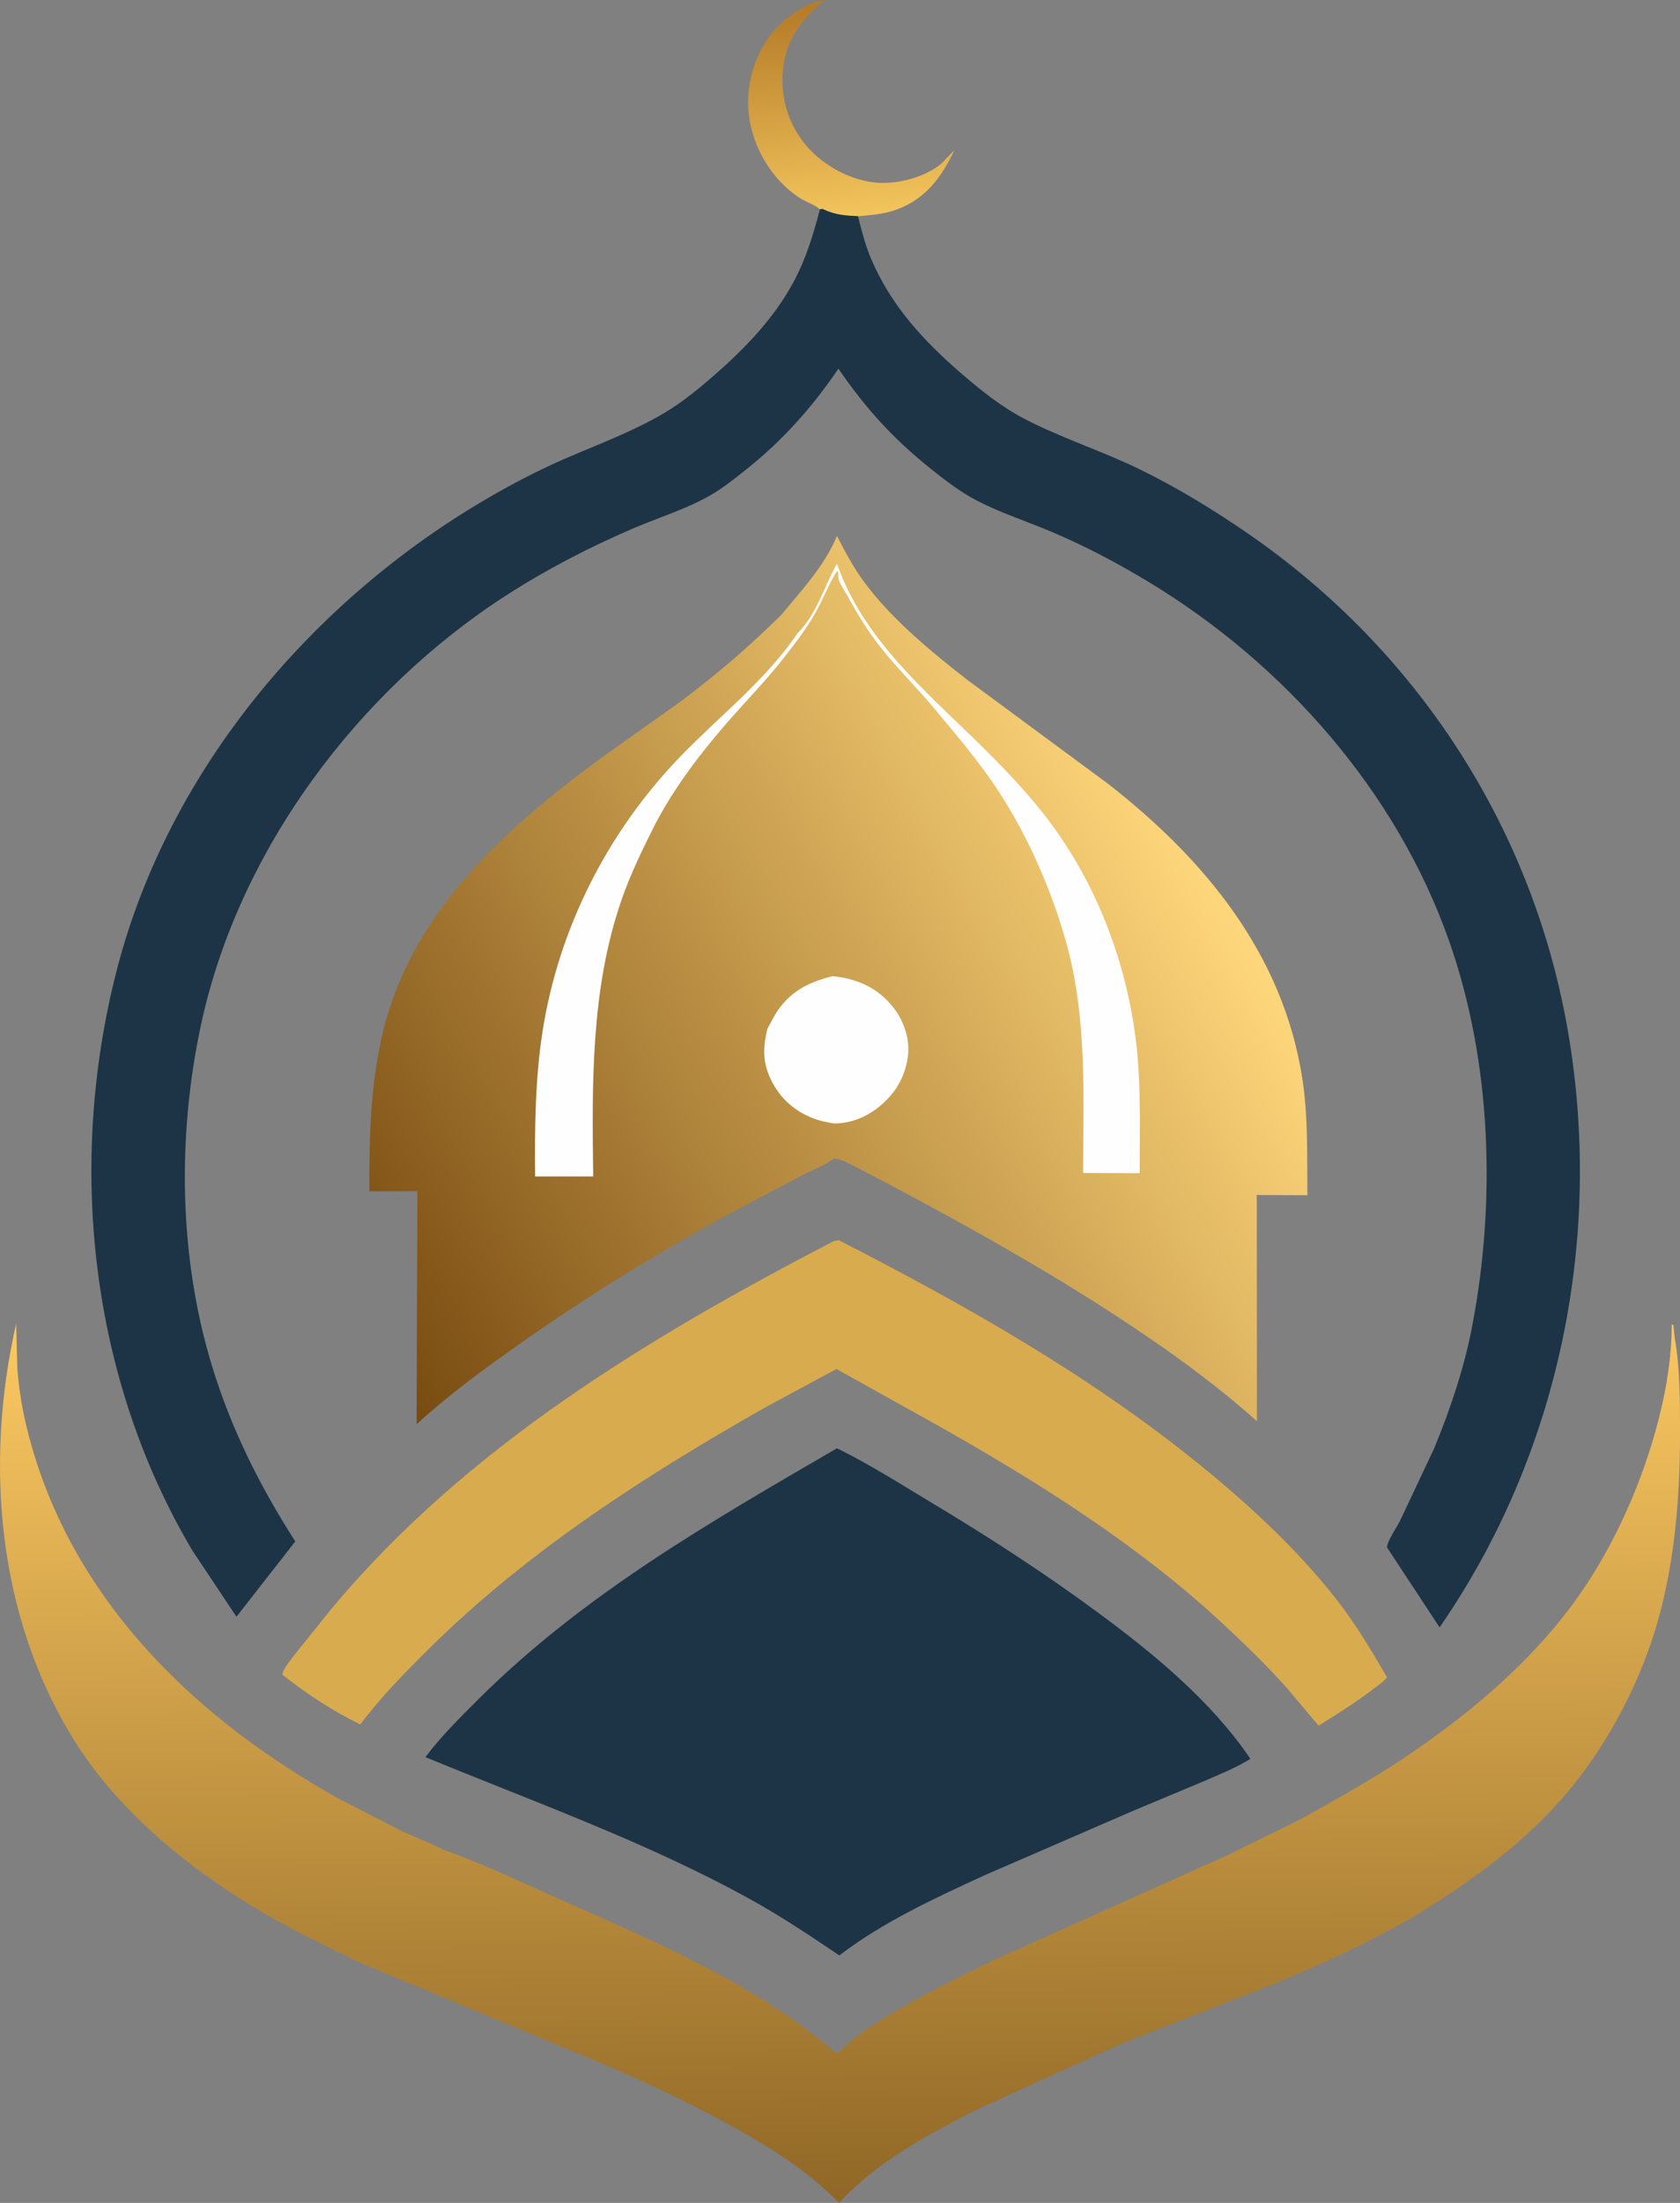 <?xml version="1.0" encoding="UTF-8"?>
<svg id="Layer_2" data-name="Layer 2" xmlns="http://www.w3.org/2000/svg" xmlns:xlink="http://www.w3.org/1999/xlink" viewBox="0 0 2671.03 3500">
  <rect x="0" y="0" width="2671.03" height="3500" fill="#808080" stroke="none"/>
  <defs>
    <style>
      .cls-1 {
        fill: #fefefe;
      }

      .cls-1, .cls-2, .cls-3, .cls-4, .cls-5, .cls-6 {
        stroke-width: 0px;
      }

      .cls-2 {
        fill: url(#linear-gradient);
      }

      .cls-3 {
        fill: #d9ab4f;
      }

      .cls-4 {
        fill: url(#linear-gradient-2);
      }

      .cls-5 {
        fill: url(#linear-gradient-3);
      }

      .cls-6 {
        fill: #1c3445;
      }
    </style>
    <linearGradient id="linear-gradient" x1="1135.06" y1="3243.32" x2="1162.78" y2="2981.27" gradientTransform="translate(-97.39 4094.01) scale(1.26 -1.26)" gradientUnits="userSpaceOnUse">
      <stop offset="0" stop-color="#b67c28"/>
      <stop offset="1" stop-color="#f2c45c"/>
    </linearGradient>
    <linearGradient id="linear-gradient-2" x1="1147.01" y1="473.51" x2="1135.77" y2="1592.75" gradientTransform="translate(-97.39 4094.01) scale(1.26 -1.26)" gradientUnits="userSpaceOnUse">
      <stop offset="0" stop-color="#906726"/>
      <stop offset="1" stop-color="#fcc962"/>
    </linearGradient>
    <linearGradient id="linear-gradient-3" x1="568.37" y1="1515.41" x2="1609.86" y2="2142.86" gradientTransform="translate(-97.39 4094.01) scale(1.26 -1.26)" gradientUnits="userSpaceOnUse">
      <stop offset="0" stop-color="#784b10"/>
      <stop offset="1" stop-color="#ffd77b"/>
    </linearGradient>
  </defs>
  <g id="Layer_1-2" data-name="Layer 1">
    <g>
      <path class="cls-2" d="m1303.54,332.51l-2.16-1.78c-9.68-7.06-21.97-10.78-32.1-17.63-39.58-26.76-67.55-71.4-76.71-117.9-8.95-45.4,1.34-93.72,26.97-131.96,18.95-28.28,53.75-55.75,87.64-62.52l3.97-.72c-37.52,31.25-62.35,63.29-66.6,113.26-3.72,43.8,9.65,85.95,38.31,119.24,27.01,31.38,71.39,55.1,112.95,57.85,33,2.19,76.13-9.22,101.41-30.9l20.16-21.05c-20.14,43.2-46.41,78.53-93.2,95.06-19.52,6.9-39.66,8.31-60.11,10.07-19.62-.94-35.7-1.94-53.82-10.39-3.66-1.71-1.27-1.16-6.71-.63Z"/>
      <path class="cls-3" d="m1325.08,1972.12l8.54-1.69c199.98,102.57,395.41,212.6,570.71,354.22,79.28,64.06,156.97,135.6,220.05,215.89,30.76,39.15,55.7,81.29,80.76,124.13-4.43,7-13.87,12.75-20.44,17.81-28.15,21.69-58.18,40.45-88.29,59.24l-51.35-60.91c-31.2-34.9-65.15-67.71-99.39-99.65-135.97-126.85-296.47-227.25-457.89-318.18l-157.91-87.91-110.8,59.69c-190.7,107.98-377.94,227.89-534.61,382.4-39.74,39.19-78.09,78-111.68,122.69-44.32-21.89-84.88-48.39-123.69-78.96l.47-3.17c2.94-9.03,12.52-20.42,18.23-28.03l57.56-71.65c214.81-258.3,505.39-432.8,799.71-585.93Z"/>
      <path class="cls-6" d="m1330.67,2301.02c50.89,24.93,100.47,56.48,149.09,85.64,91.67,54.97,180.44,112.35,266.5,175.84,88.27,65.11,179.84,140.45,241.75,231.97-22.38,13.92-48.13,24.25-72.32,34.78l-115.91,48.54-234.48,101.62c-80.15,36.91-160.35,73.69-230.89,127.34-45.56-30.62-90.55-60.92-138.62-87.59-164.82-91.47-345.48-155.73-519.44-227.46,24.45-32.68,55.6-63.38,84.53-92.21,166.55-165.96,368.1-281.24,569.78-398.47Z"/>
      <path class="cls-4" d="m543.29,3103.1l-1.8-.09c-6.95-1.91-14.84-7.04-21.44-10.26l-46.35-23.38c-135.02-70.14-272.83-172.23-354.83-302.89-122.92-195.85-143.89-441.09-93.16-663.49l1.8,69.73c3.24,48.99,13.84,97.53,28.61,144.27,76.77,242.97,264.44,418.94,481.99,540.52l101.08,51.95c21.56,9.98,44.1,18.15,65.18,29.1,62.58,22.22,123.39,51.43,184.07,78.36,152.46,67.69,314.26,135.8,441.61,245.74,10.46-7,19.15-17.05,29.05-24.93,16.63-13.25,35.46-24.59,53.65-35.59,53.41-32.29,109.46-59.85,165.55-87.1l374.84-168.18,116.99-57.8c54.36-30.55,109.37-60.69,161.25-95.4,99.41-66.52,195.67-146.27,267.38-242.69,60.57-81.44,105.92-179.74,133.29-277.33,15.2-54.2,25.89-112.71,25.79-169.15l2.58.31,2.42,22.09c8.44,48.23,8.14,100.9,8.22,149.85.17,99-8.07,202.6-35.12,298.18-22.95,81.11-61.57,160.13-110.13,228.89-74.89,106.04-175.8,179.61-285.71,245.82-69.85,39.51-142.65,72.86-216.88,103.32l-241.19,94.28-231.39,105.6c-76.24,38.92-158.41,83.29-216.65,147.18-47.59-48.49-101.71-83.34-160.72-116.53-62.08-34.93-126.03-65.5-191.14-94.27l-253.98-105.91-141.27-58.76c-14.12-6.54-30.8-12.64-43.57-21.42Z"/>
      <path class="cls-6" d="m1303.54,332.51c5.44-.53,3.05-1.08,6.71.63,18.12,8.45,34.21,9.45,53.82,10.39,5.91,23.17,11.61,45.75,21,67.85,31.07,73.15,82.21,129.05,141.65,180.53,32.24,27.93,65.49,54.7,103.56,74.33,58.44,30.12,121.9,50.3,181.13,79.09,60.3,29.32,119.86,65.77,174.99,103.92,265,183.36,446.86,460.79,504.49,778.12,60.26,331.88-9.74,680.22-202.09,958.21l-83.58-127.03c-.19-9.31,15.7-32.37,20.41-41.73l54.52-115.62c26.05-62.97,48.11-128.94,60.83-195.98,37.61-198.23,30.4-417.93-36.72-609.27-83.7-238.62-262.67-441.14-477.58-571.08-50.14-30.32-101.09-57.27-155.11-80.06-39.43-16.64-81.82-30.3-119.64-50.13-26.44-13.87-50.56-32.62-73.78-51.25-58.54-46.94-102.88-95.85-145.15-157.67-42.25,62.08-88.83,114.27-147.69,160.97-17.93,14.23-36.28,28.94-56.16,40.34-38.28,21.93-82.04,35.1-122.52,52.48-69.75,29.94-137.46,64.94-201.31,106.03-236.33,152.11-425.61,404.65-485.42,681.05-38.29,176.95-35.82,370.73,17.42,544.49,30.56,99.73,75.91,190.33,132.12,277.88l-93.5,119.7-69.61-104.47c-163.53-274.76-199.94-614.46-120.86-922.2,83.38-324.48,320.04-599.45,608.86-761.34,35.05-19.65,71.26-37.92,108.18-53.79,51.75-22.26,104.99-41.85,153.56-70.72,29.14-17.32,55.56-39.11,81.01-61.38,48.31-42.28,93.99-89.8,124.59-146.84,19.72-36.75,31.48-75.26,41.85-115.44Z"/>
      <path class="cls-5" d="m1243.09,975.87l5.25-6.39c30.27-36.14,64.25-73.7,82.31-118,13.36,25.97,27.24,51.93,44.83,75.35,43.5,57.92,104.86,108.51,161.71,152.83l225,166.02c153.52,119.82,277.9,270.53,308.44,468.33,9.4,60.87,7.3,123.52,8.01,184.96l-80.49-.31.25,359.46c-55.94-50.35-117.4-95.81-179.65-138.08-128.38-87.19-265.03-163.81-401.93-236.64l-59.14-30.82c-10.1-5-20.59-11.2-32.02-11.94-12.47,10.29-34.06,18.05-48.73,25.76l-133,70.54c-109.4,60.54-216.52,126.74-318.62,198.88-56.73,40.08-111.69,79.89-162.9,127.02l1.13-370.23-76.27.1-.03-4.51c-.22-80.32,1.65-159.56,19.21-238.4,44-197.51,193.43-331.09,349.81-445.85l127.64-90.66c56.44-42.49,109.18-87.5,159.2-137.43Z"/>
      <path class="cls-1" d="m1324.09,1550.91c39.06,4.09,71.06,18.24,95.86,49.3,17.15,21.47,26.99,50.6,23.51,78.06-4.31,34.07-21.53,61.48-48.53,82.29-20.07,15.47-44.39,24.77-69.87,24.34l-17.38-3.47c-32.87-8.49-59.99-27.53-77.16-57.04-17.71-30.46-18.81-56.8-10.27-90.19l12.73-23.35c21.83-34.82,52.01-50.59,91.1-59.94Z"/>
      <path class="cls-1" d="m1268.36,1005.63c29.31-28.37,42.75-75.17,62.3-110.1,42.5,121.67,142.78,203.71,231.6,291.53,42.68,42.2,83.45,85.31,118.12,134.52,71.74,101.81,115.61,226.46,127.61,350.19,6.13,63.23,3.71,128.65,4.04,192.16l-90.03-.31c.38-122.18,6.54-246.1-26.5-365.09-22.71-81.78-60.13-167.65-106.19-238.8-30.53-47.16-67.36-90.25-103.26-133.36-28.21-33.88-59.84-64.63-87.11-99.33-19.89-25.31-36.65-52.92-52-81.15-4.84-8.9-13.9-20.04-14.03-30.18-.06-4.46.19-4.42-1.58-9.11l-3.66,5.45c-11.12,19.12-19.21,39.68-29.79,59.07-13.56,24.86-31.86,48.49-49.15,70.84-29.39,38-63.82,72.77-95.29,109.12-41.93,48.45-81.93,101.44-111.69,158.26-20.38,40.43-39.95,80.37-54.6,123.36-47.86,140.48-45.94,290.07-44,436.42l-92.36.04c-.79-75.36.09-154.2,11.55-228.69,25.42-165.29,104.34-320.19,220.85-440.06,62.68-64.5,134.24-119.68,185.17-194.79Z"/>
    </g>
  </g>
</svg>